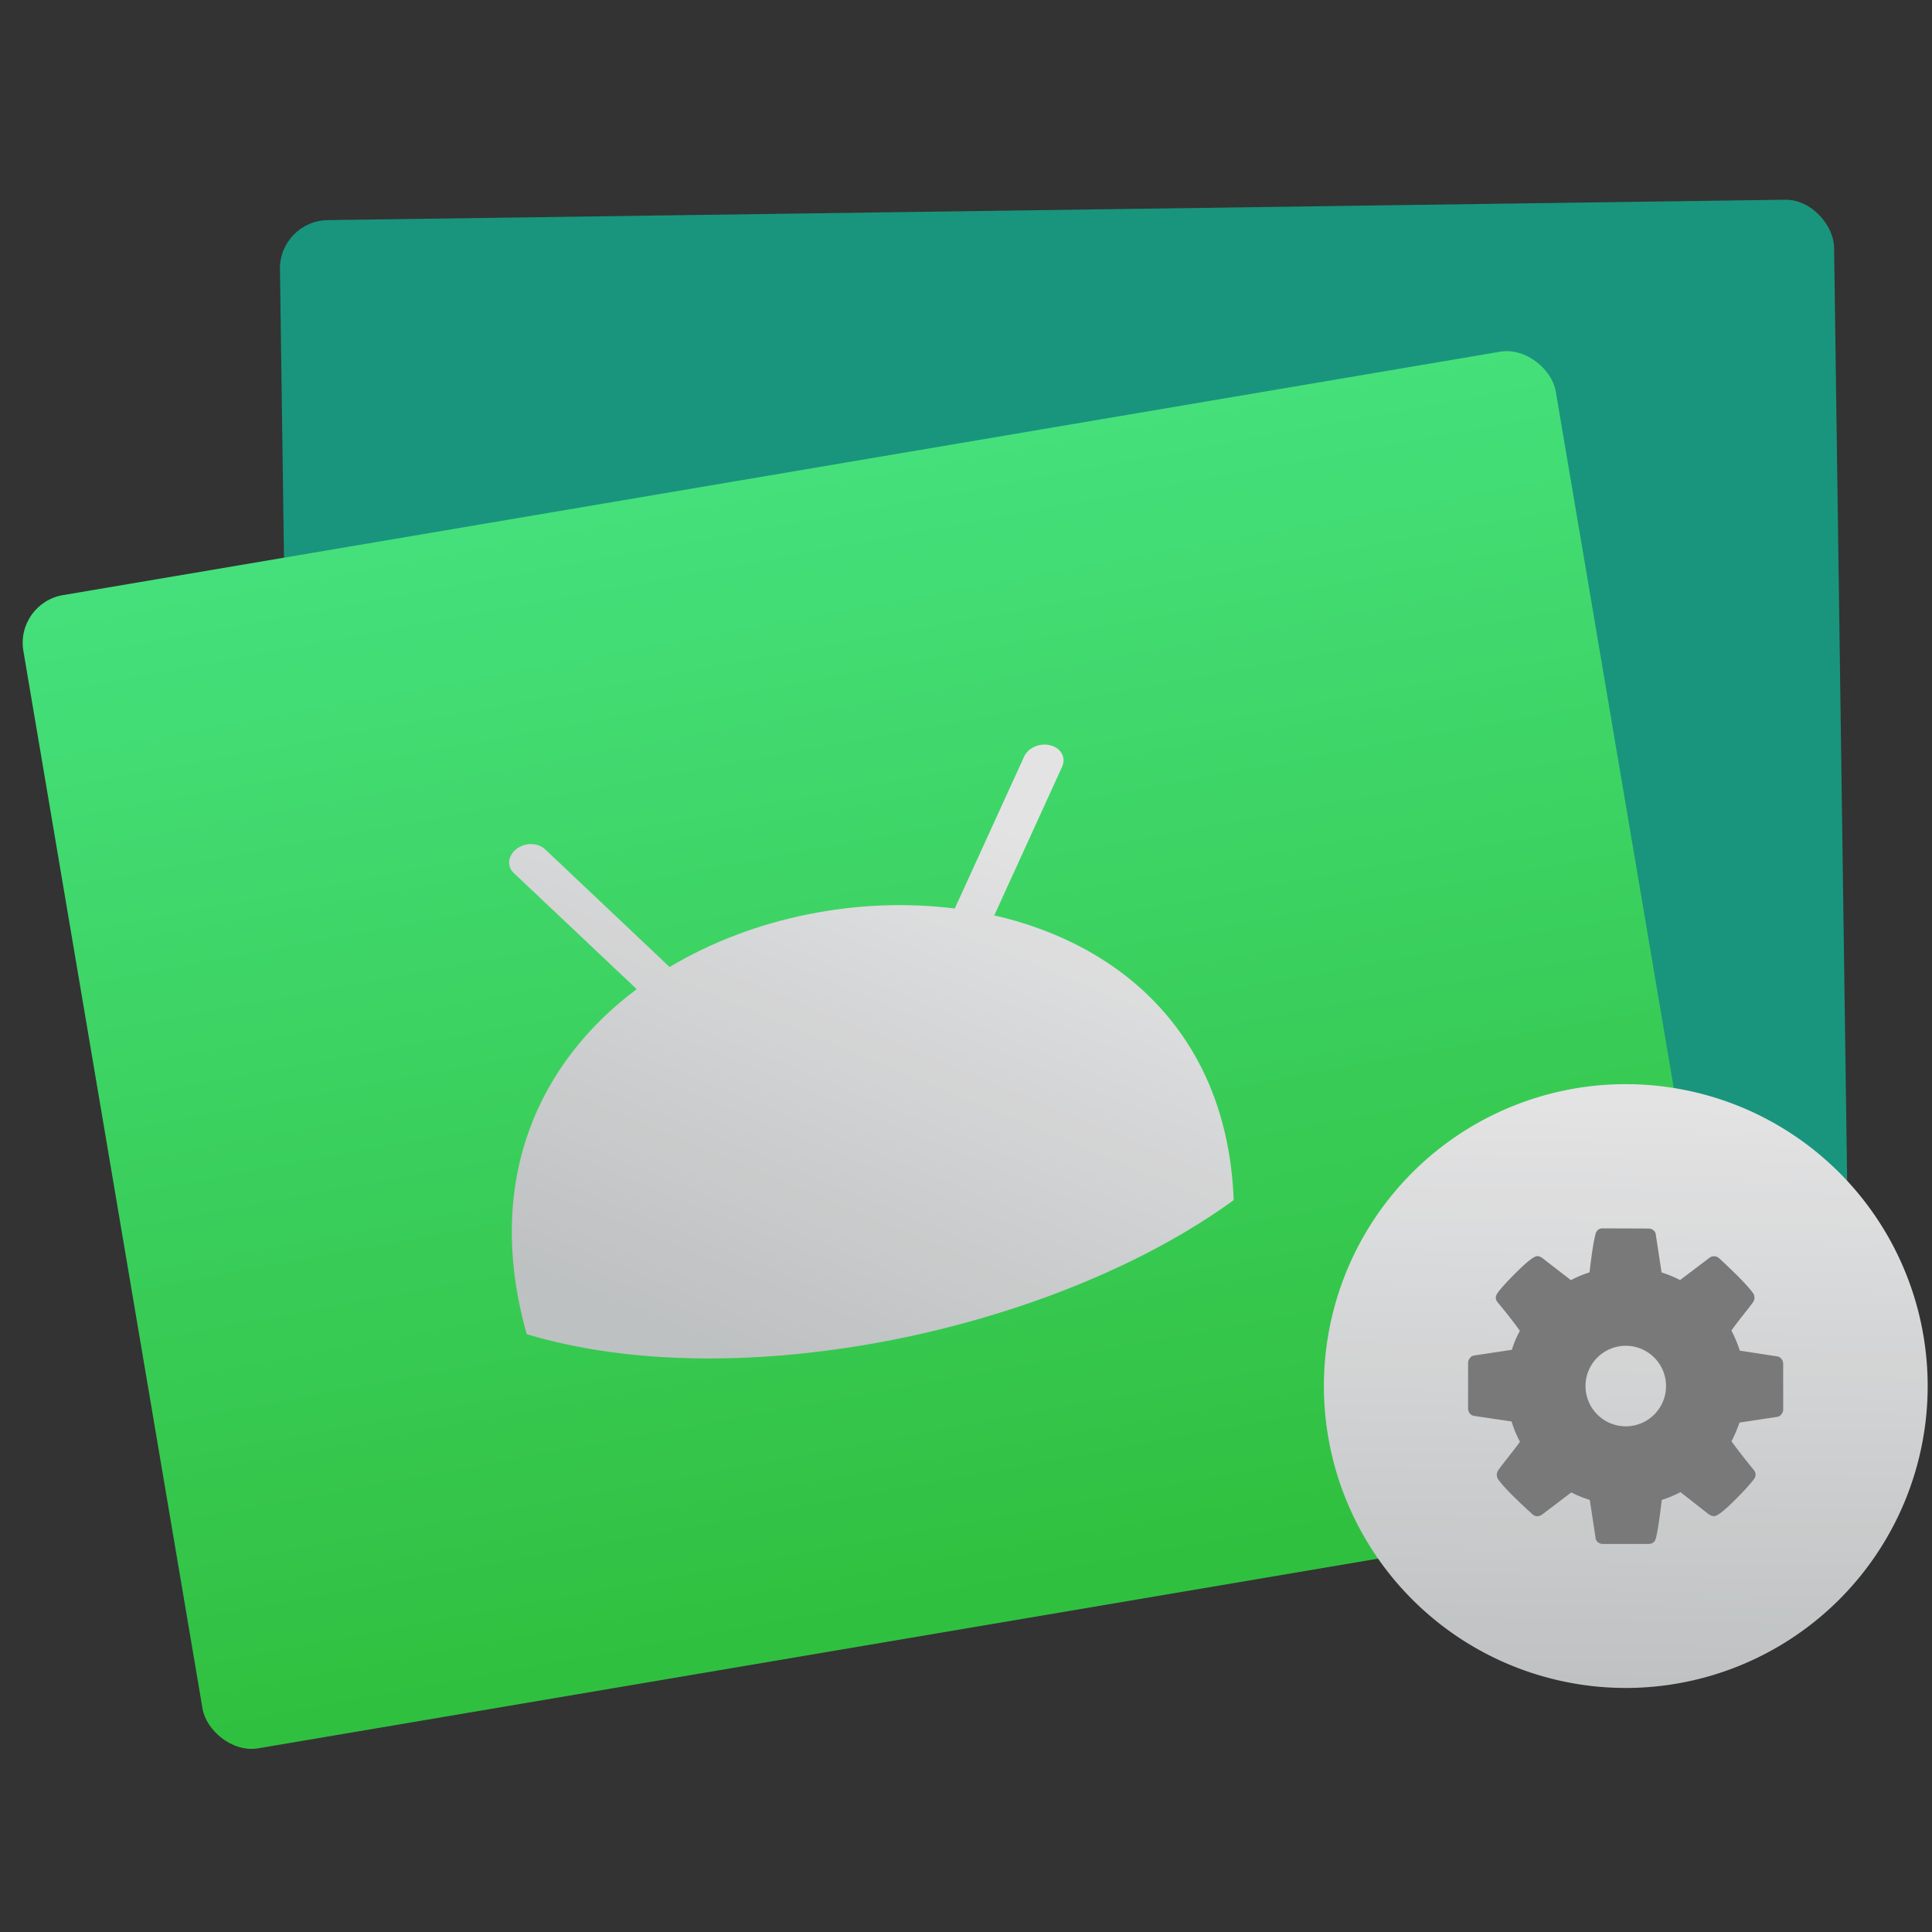 <svg height="48" width="48" xmlns="http://www.w3.org/2000/svg" xmlns:xlink="http://www.w3.org/1999/xlink"><rect width="100%" height="100%" fill="#333333" stroke="none"/><linearGradient id="a" gradientUnits="userSpaceOnUse" x1="310.86" x2="310.86" y1="536.521" y2="515.738"><stop offset="0" stop-color="#3889e9"/><stop offset="1" stop-color="#5ea5fb"/></linearGradient><linearGradient id="b"><stop offset="0" stop-color="#cdd0d1"/><stop offset="1" stop-color="#f6f6f7"/></linearGradient><linearGradient id="c" gradientTransform="matrix(1.041 0 0 1.05 -19.536 -28.091)" gradientUnits="userSpaceOnUse" x1="304.471" x2="304.578" xlink:href="#b" y1="535.111" y2="529.004"/><linearGradient id="d" gradientUnits="userSpaceOnUse" x1="287.998" x2="290.43" xlink:href="#b" y1="530.171" y2="524.278"/><linearGradient id="e" gradientUnits="userSpaceOnUse" x1="197.274" x2="197.09" y1="573.678" y2="561.419"><stop offset="0" stop-color="#30cf41"/><stop offset="1" stop-color="#47f383"/></linearGradient><g fill="#3de467" opacity=".9" transform="matrix(2.31 0 0 2.31 -646.438 -1190.774)"><circle cx="311.602" cy="526.13" fill="url(#a)" opacity="1" r="0"/><rect fill="#16a085" height="12.579" opacity="1" ry=".52" transform="matrix(1 -.014 .014 1 0 0)" width="16.715" x="275.543" y="521.719"/><rect fill="url(#e)" height="12.579" opacity="1" ry=".52" transform="matrix(.986 -.167 .167 .986 0 0)" width="16.715" x="188.902" y="561.38"/><path d="m285.475 524.577c-.027.009-.053.022-.076.04-.093.07-.107.186-.03.259l1.322 1.249c-1.043.781-1.651 2.044-1.183 3.711 2.275.685 5.678-.04 7.604-1.442-.067-1.765-1.198-2.748-2.575-3.062l.73-1.6c.044-.097-.011-.199-.125-.229-.113-.03-.24.024-.284.121l-.746 1.634c-1.041-.131-2.168.092-3.067.629l-1.339-1.266c-.058-.055-.151-.07-.232-.044z" fill="url(#d)" fill-rule="evenodd" opacity="1"/><path d="m300.576 530.394a3.247 3.247 0 0 1 -3.247 3.247 3.247 3.247 0 0 1 -3.247-3.247 3.247 3.247 0 0 1 3.247-3.247 3.247 3.247 0 0 1 3.247 3.247z" fill="url(#c)" opacity="1"/><path d="m297.083 528.698c-.043 0-.069.021-.08.063-.019.074-.041.21-.064.41-.069.022-.136.05-.2.084l-.305-.236c-.019-.015-.038-.022-.058-.022-.032 0-.101.053-.208.158-.107.105-.179.184-.217.237-.013.019-.02.036-.02.051 0 .018.007.036.022.053.099.119.178.221.237.304-.037.068-.066.136-.086.204l-.411.062c-.016.003-.03.013-.042.029s-.018.033-.018.051v.49c0 .019.006.037.018.052s.027.024.046.027l.404.06c.021.072.051.145.09.218-.026.037-.066.089-.119.156-.053.067-.09.116-.112.147-.012.016-.018.033-.018.051 0 .019.005.036.015.051.057.08.179.203.364.371.016.016.034.025.055.025.022 0 .041-.008.056-.02l.311-.236c.06.031.127.058.199.081l.062.407c.001.019.01.035.025.047.015.013.034.019.054.019h.49c.043 0 .069-.021.08-.062.019-.074.04-.211.063-.411.069-.022.137-.05.201-.084l.304.238c.021.013.04.02.058.02.032 0 .102-.053.208-.157.106-.105.178-.184.218-.238.013-.015.02-.032.02-.051 0-.019-.008-.037-.023-.055-.106-.13-.184-.231-.236-.304.029-.054.058-.122.086-.201l.408-.062c.018-.003.032-.013.044-.029.012-.016.018-.033.018-.051v-.49c0-.019-.006-.036-.018-.052s-.027-.025-.046-.028l-.403-.062c-.022-.071-.052-.143-.09-.216.026-.037.065-.089.118-.156.053-.067.091-.115.113-.146.012-.016.017-.033.017-.051 0-.021-.005-.037-.015-.049-.053-.075-.175-.2-.364-.375-.018-.015-.036-.022-.055-.022-.022 0-.04.007-.053.019l-.313.237c-.06-.031-.127-.059-.199-.082l-.062-.406c-.001-.019-.01-.035-.025-.047-.015-.013-.034-.019-.054-.019zm.244 1.263a.433.433 0 0 1  .435.431v.002a.433.433 0 0 1 -.433.433.433.433 0 0 1 -.433-.432.433.433 0 0 1  .431-.434z" fill="#818181" opacity="1" stroke-width=".027"/></g></svg>